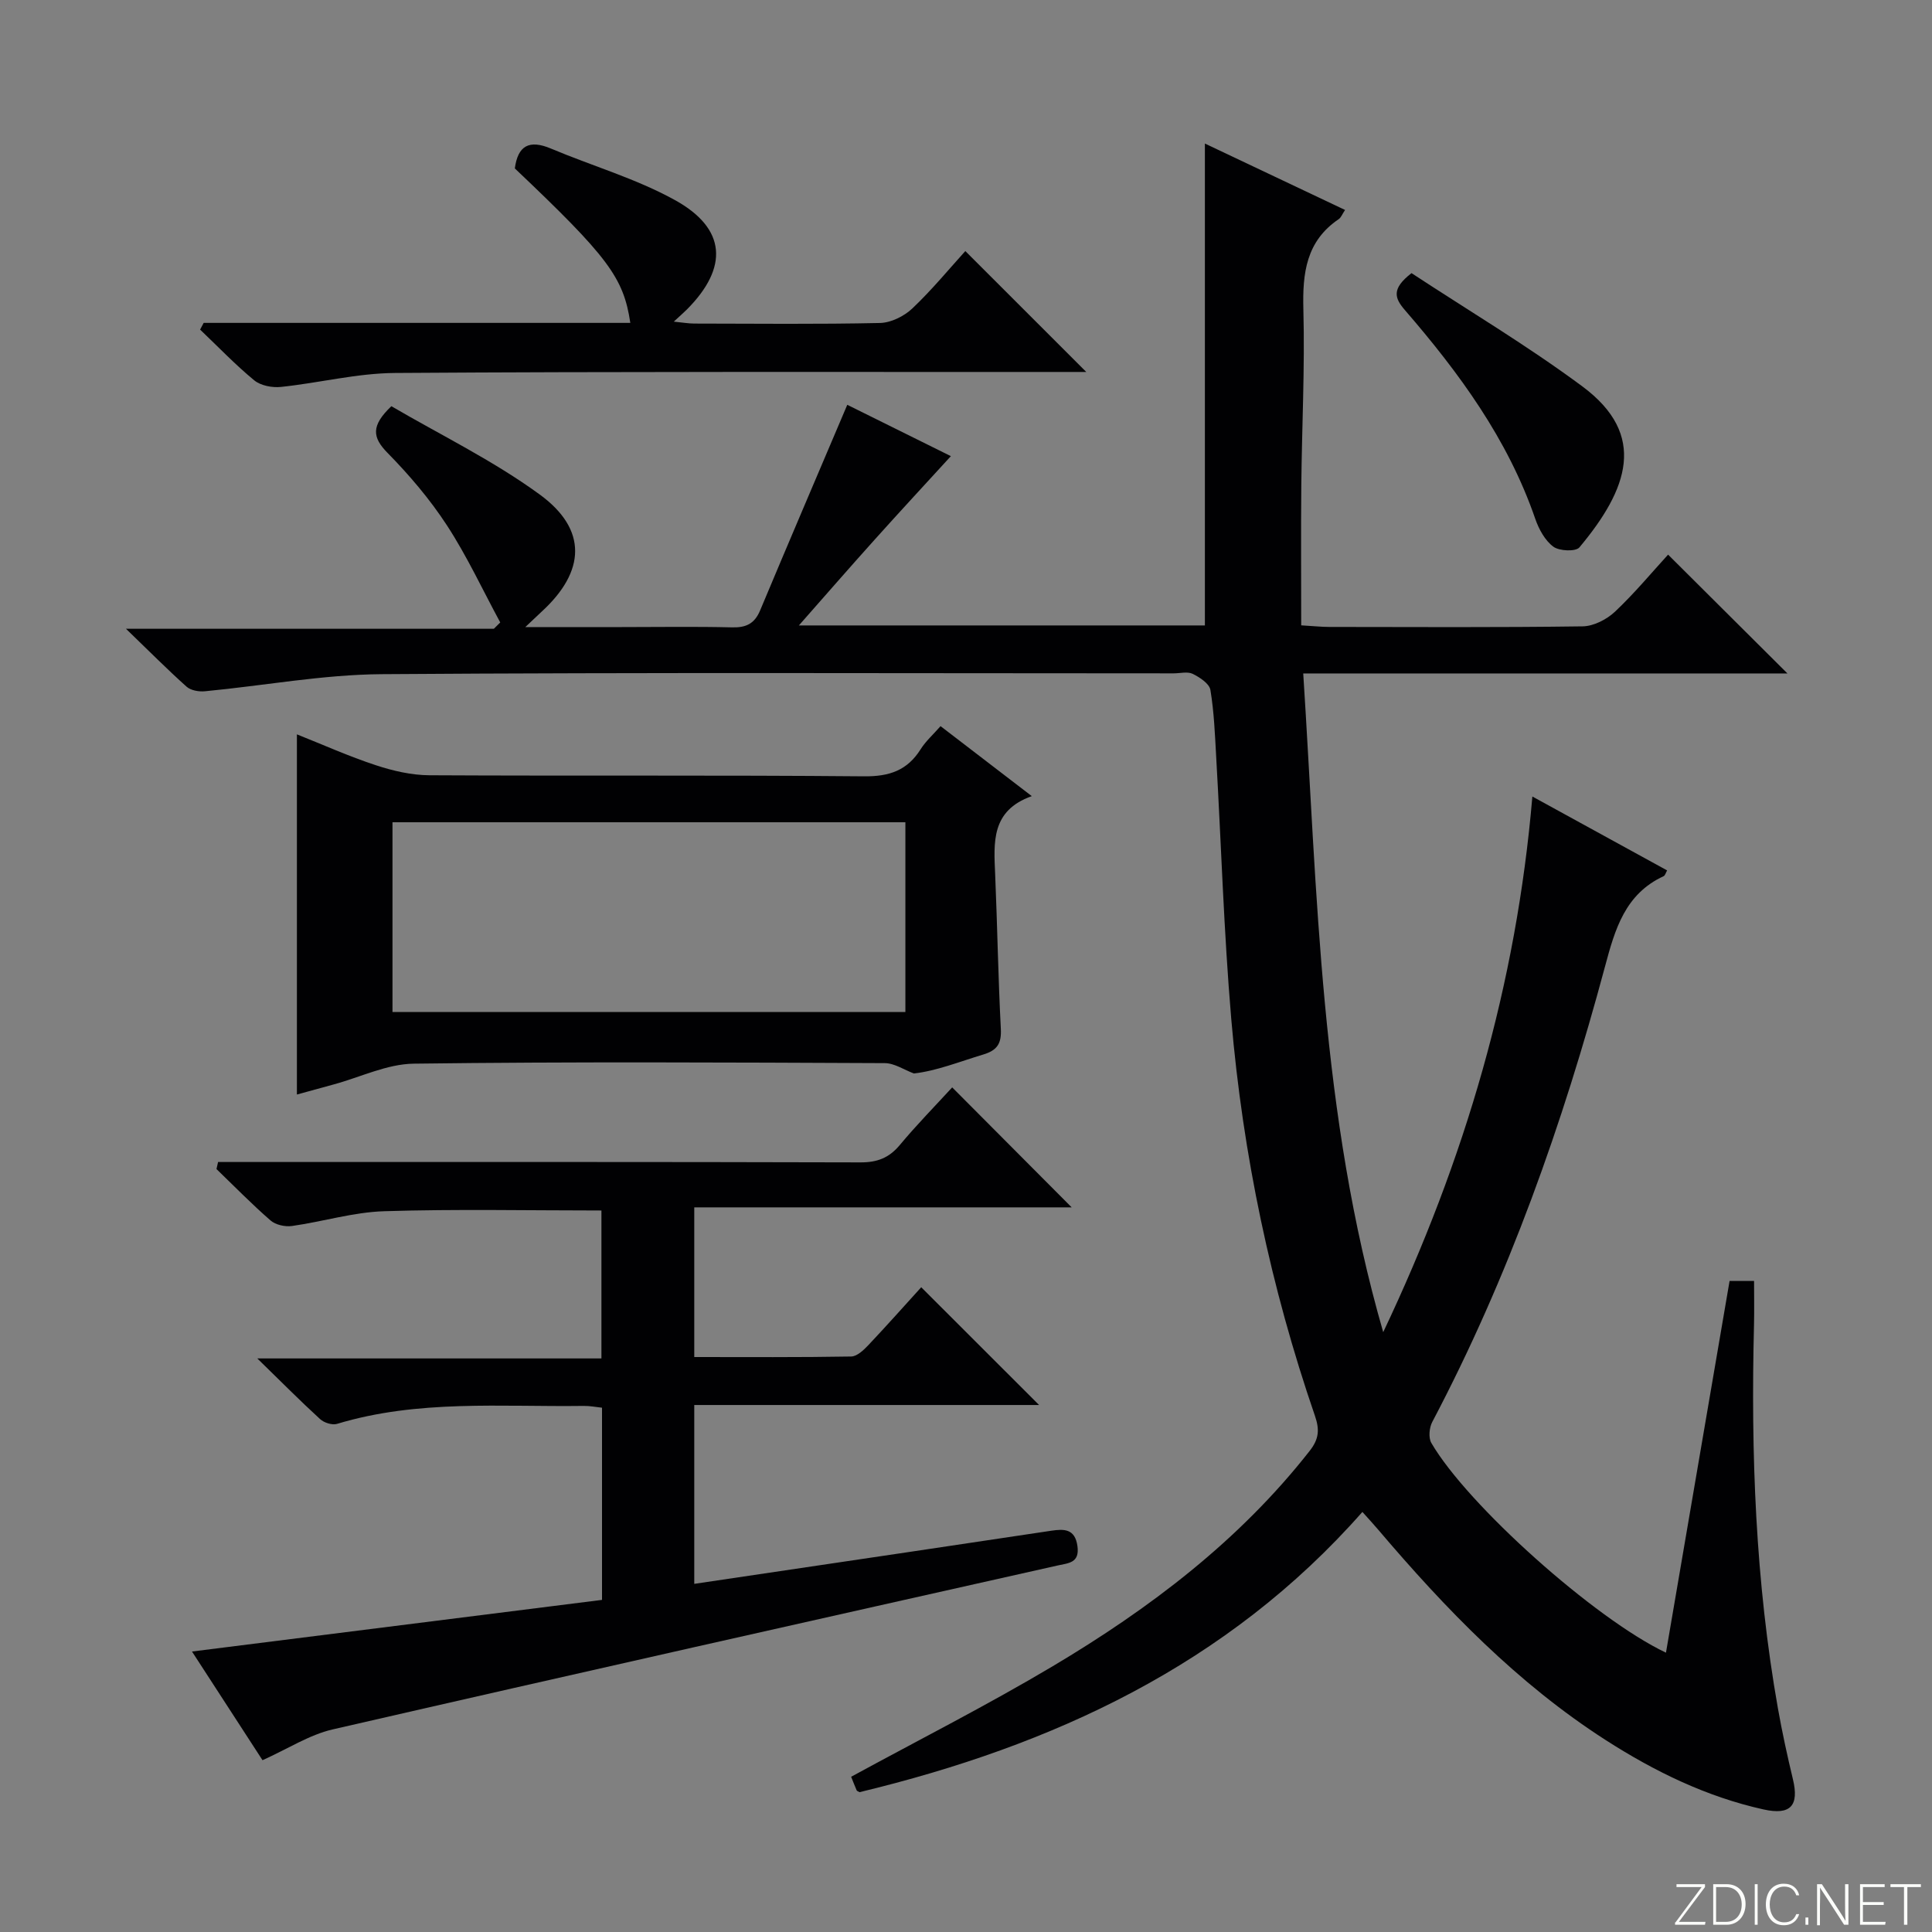 <svg enable-background="new 0 0 400 400" viewBox="0 0 400 400" xmlns="http://www.w3.org/2000/svg"><rect x="0" y="0" width="400" height="400" fill="#808080" stroke="none"/><g fill="#fbfcfa"><path d="m346.9 398 5.4-7.3h-5.2v-.6h5.9v.6l-5.4 7.2h5.5l-.1.6h-6.2v-.5z"/><path d="m354.7 390.1h2.8c2.3 0 3.9 1.6 3.9 4.1s-1.6 4.3-3.9 4.3h-2.8zm.6 7.8h2c2.2 0 3.3-1.6 3.3-3.6 0-1.8-1-3.6-3.3-3.6h-2z"/><path d="m363.9 390.1v8.4h-.6v-8.4z"/><path d="m372.5 396.3c-.4 1.3-1.4 2.3-3.2 2.3-2.4 0-3.7-1.9-3.7-4.3 0-2.3 1.2-4.3 3.7-4.3 1.8 0 2.9 1 3.2 2.4h-.6c-.4-1.1-1.1-1.8-2.5-1.8-2.1 0-3 1.9-3 3.7s.9 3.7 3 3.7c1.4 0 2.1-.7 2.5-1.7z"/><path d="m373.8 398.5v-1.5h.6v1.5z"/><path d="m376.2 398.5v-8.4h1c1.3 2 4.4 6.7 4.9 7.6-.1-1.2-.1-2.4-.1-3.8v-3.8h.7v8.4h-.9c-1.2-1.9-4.4-6.8-5-7.7.1 1.1 0 2.3 0 3.9v3.9h-.6z"/><path d="m390 394.4h-4.3v3.5h4.7l-.1.6h-5.2v-8.4h5.1v.6h-4.5v3.1h4.3v.7z"/><path d="m394.2 390.7h-2.8v-.6h6.3v.6h-2.8v7.8h-.7z"/></g><path d="m358.09 265.21h5.07c0 3.09.06 6.04-.01 8.99-.67 26.67.29 53.23 4.96 79.56.87 4.89 1.93 9.76 3.09 14.59 1.32 5.48-.46 7.52-6.06 6.28-11.83-2.62-22.56-7.86-32.69-14.36-18.28-11.74-33.17-27.17-47.13-43.59-.95-1.12-1.95-2.2-3.25-3.65-27.98 31.76-64.18 48.39-104.11 58.02-.31-.18-.54-.24-.59-.36-.44-1.03-.85-2.08-1.15-2.83 14.04-7.65 28.12-14.79 41.66-22.84 20.12-11.97 38.66-25.99 53.29-44.65 1.94-2.48 2.04-4.42 1.08-7.22-9.17-26.66-14.93-54.1-17.33-82.16-1.54-18.04-2.08-36.17-3.12-54.26-.26-4.64-.44-9.32-1.2-13.89-.22-1.3-2.19-2.6-3.65-3.32-1.07-.53-2.62-.11-3.95-.11-54.66 0-109.33-.22-163.99.17-12.2.09-24.38 2.38-36.59 3.54-1.24.12-2.91-.17-3.78-.94-3.97-3.55-7.73-7.34-12.56-12h76.17c.44-.44.88-.87 1.32-1.31-3.64-6.72-6.87-13.71-11.03-20.09-3.52-5.4-7.79-10.42-12.32-15.03-3.14-3.2-3.44-5.6.81-9.65 10.06 5.89 21.02 11.21 30.71 18.28 9.94 7.25 9.48 15.93.42 24.24-.82.76-1.63 1.53-3.4 3.21h19.83c7.67 0 15.34-.13 23 .06 2.9.07 4.64-.78 5.78-3.5 5.89-14.06 11.89-28.08 18.05-42.58 6.49 3.22 13.73 6.81 21.45 10.63-5.4 5.9-10.65 11.57-15.8 17.31-5.07 5.64-10.05 11.36-15.67 17.74h84.06c0-33.14 0-66.06 0-99.77 9.62 4.56 19.19 9.09 29.02 13.75-.58.86-.82 1.56-1.3 1.89-6.77 4.58-7.53 11.19-7.33 18.73.32 12.14-.31 24.29-.43 36.44-.09 9.47-.02 18.94-.02 28.94 2.59.15 4.18.33 5.77.33 17.5.02 35 .12 52.49-.12 2.28-.03 5-1.43 6.71-3.04 4.09-3.86 7.7-8.22 10.99-11.81 8.29 8.26 16.34 16.26 24.71 24.6-33.13 0-66.31 0-100.25 0 2.97 45.84 3.5 91.16 16.56 136.38 16.99-35.83 27.58-72.04 30.88-110.9 9.46 5.19 18.6 10.19 27.9 15.3-.29.5-.41 1.04-.72 1.19-7.97 3.69-10.06 10.93-12.13 18.67-8.75 32.63-19.98 64.36-35.78 94.34-.62 1.18-.81 3.26-.19 4.33 7.44 12.81 33.8 36.41 48.58 43.43 4.41-25.74 8.78-51.28 13.17-76.96z" fill="#010103"/><path d="m143.74 327.92c15.17-2.25 29.77-4.41 44.36-6.58 9.85-1.46 19.71-2.94 29.56-4.42 2.67-.4 4.91-.41 5.41 3.17.49 3.54-1.84 3.52-4.2 4.05-50.01 11.23-100.02 22.43-149.97 33.91-4.87 1.12-9.32 4.04-14.55 6.38-4.71-7.25-9.71-14.96-14.6-22.5 28.46-3.58 56.57-7.13 84.89-10.69 0-13.55 0-26.49 0-39.79-1.26-.13-2.52-.39-3.79-.37-17.09.23-34.32-1.35-51.08 3.72-1 .3-2.68-.24-3.5-.99-4.15-3.8-8.12-7.8-13-12.56h71.25c0-10.48 0-20.5 0-30.63-15.11 0-30.06-.32-44.99.15-6.38.2-12.7 2.16-19.08 3.06-1.42.2-3.38-.23-4.43-1.14-3.89-3.38-7.49-7.07-11.2-10.65.11-.49.22-.97.33-1.46h5.5c42.5 0 84.99-.04 127.49.08 3.48.01 5.92-.92 8.15-3.59 3.51-4.21 7.36-8.13 10.85-11.94 8.23 8.26 16.32 16.38 24.74 24.84-25.9 0-51.86 0-78.14 0v30.99c10.94 0 21.72.08 32.49-.11 1.21-.02 2.58-1.33 3.55-2.35 3.88-4.11 7.63-8.34 10.95-11.99 8.25 8.25 16.41 16.39 24.4 24.38-23.06 0-47.06 0-71.39 0z" fill="#010103"/><path d="m194.73 150.34c6.19 4.74 12.22 9.37 18.89 14.49-8.5 3.01-7.86 9.64-7.58 16.24.45 10.64.62 21.29 1.17 31.92.16 3.05-.72 4.46-3.65 5.34-4.91 1.48-9.69 3.4-14.35 3.92-2.02-.75-4.03-2.14-6.05-2.14-32.5-.14-64.99-.31-97.49.11-5.54.07-11.06 2.8-16.58 4.3-2.55.69-5.09 1.4-7.62 2.09 0-24.88 0-49.45 0-74.57 5.39 2.14 10.77 4.56 16.34 6.39 3.55 1.17 7.38 2.06 11.1 2.08 30 .16 59.99-.05 89.99.22 5.22.05 8.94-1.21 11.71-5.61 1.04-1.66 2.57-3.01 4.12-4.78zm-113.47 19.9v39.28h106.19c0-13.32 0-26.22 0-39.28-35.49 0-70.59 0-106.19 0z" fill="#010103"/><path d="m42.17 66.85h88.33c-1.4-9.4-4.61-13.67-23.91-31.98.63-4.72 2.97-6.01 7.48-4.11 8.54 3.6 17.61 6.21 25.66 10.66 10.67 5.89 11.13 13.95 2.51 22.63-.7.7-1.46 1.35-2.74 2.54 1.8.18 3 .39 4.2.4 12.83.02 25.66.16 38.49-.12 2.28-.05 5-1.4 6.7-3.01 4.07-3.86 7.66-8.23 10.97-11.88 8.42 8.41 16.6 16.6 25.04 25.03-1.65 0-3.39 0-5.14 0-45.99.02-91.97-.1-137.96.21-7.89.05-15.75 2.07-23.65 2.89-1.8.19-4.18-.27-5.52-1.37-3.94-3.25-7.49-6.97-11.2-10.5.24-.47.49-.93.74-1.39z" fill="#010103"/><path d="m292.24 56.55c11.67 7.67 23.95 14.98 35.37 23.45 13.55 10.05 9.45 21.3-.61 33.33-.76.91-4.16.77-5.39-.14-1.73-1.28-3-3.61-3.74-5.74-5.68-16.52-15.77-30.26-27.01-43.26-2.11-2.45-2.84-4.38 1.38-7.64z" fill="#010103"/></svg>
